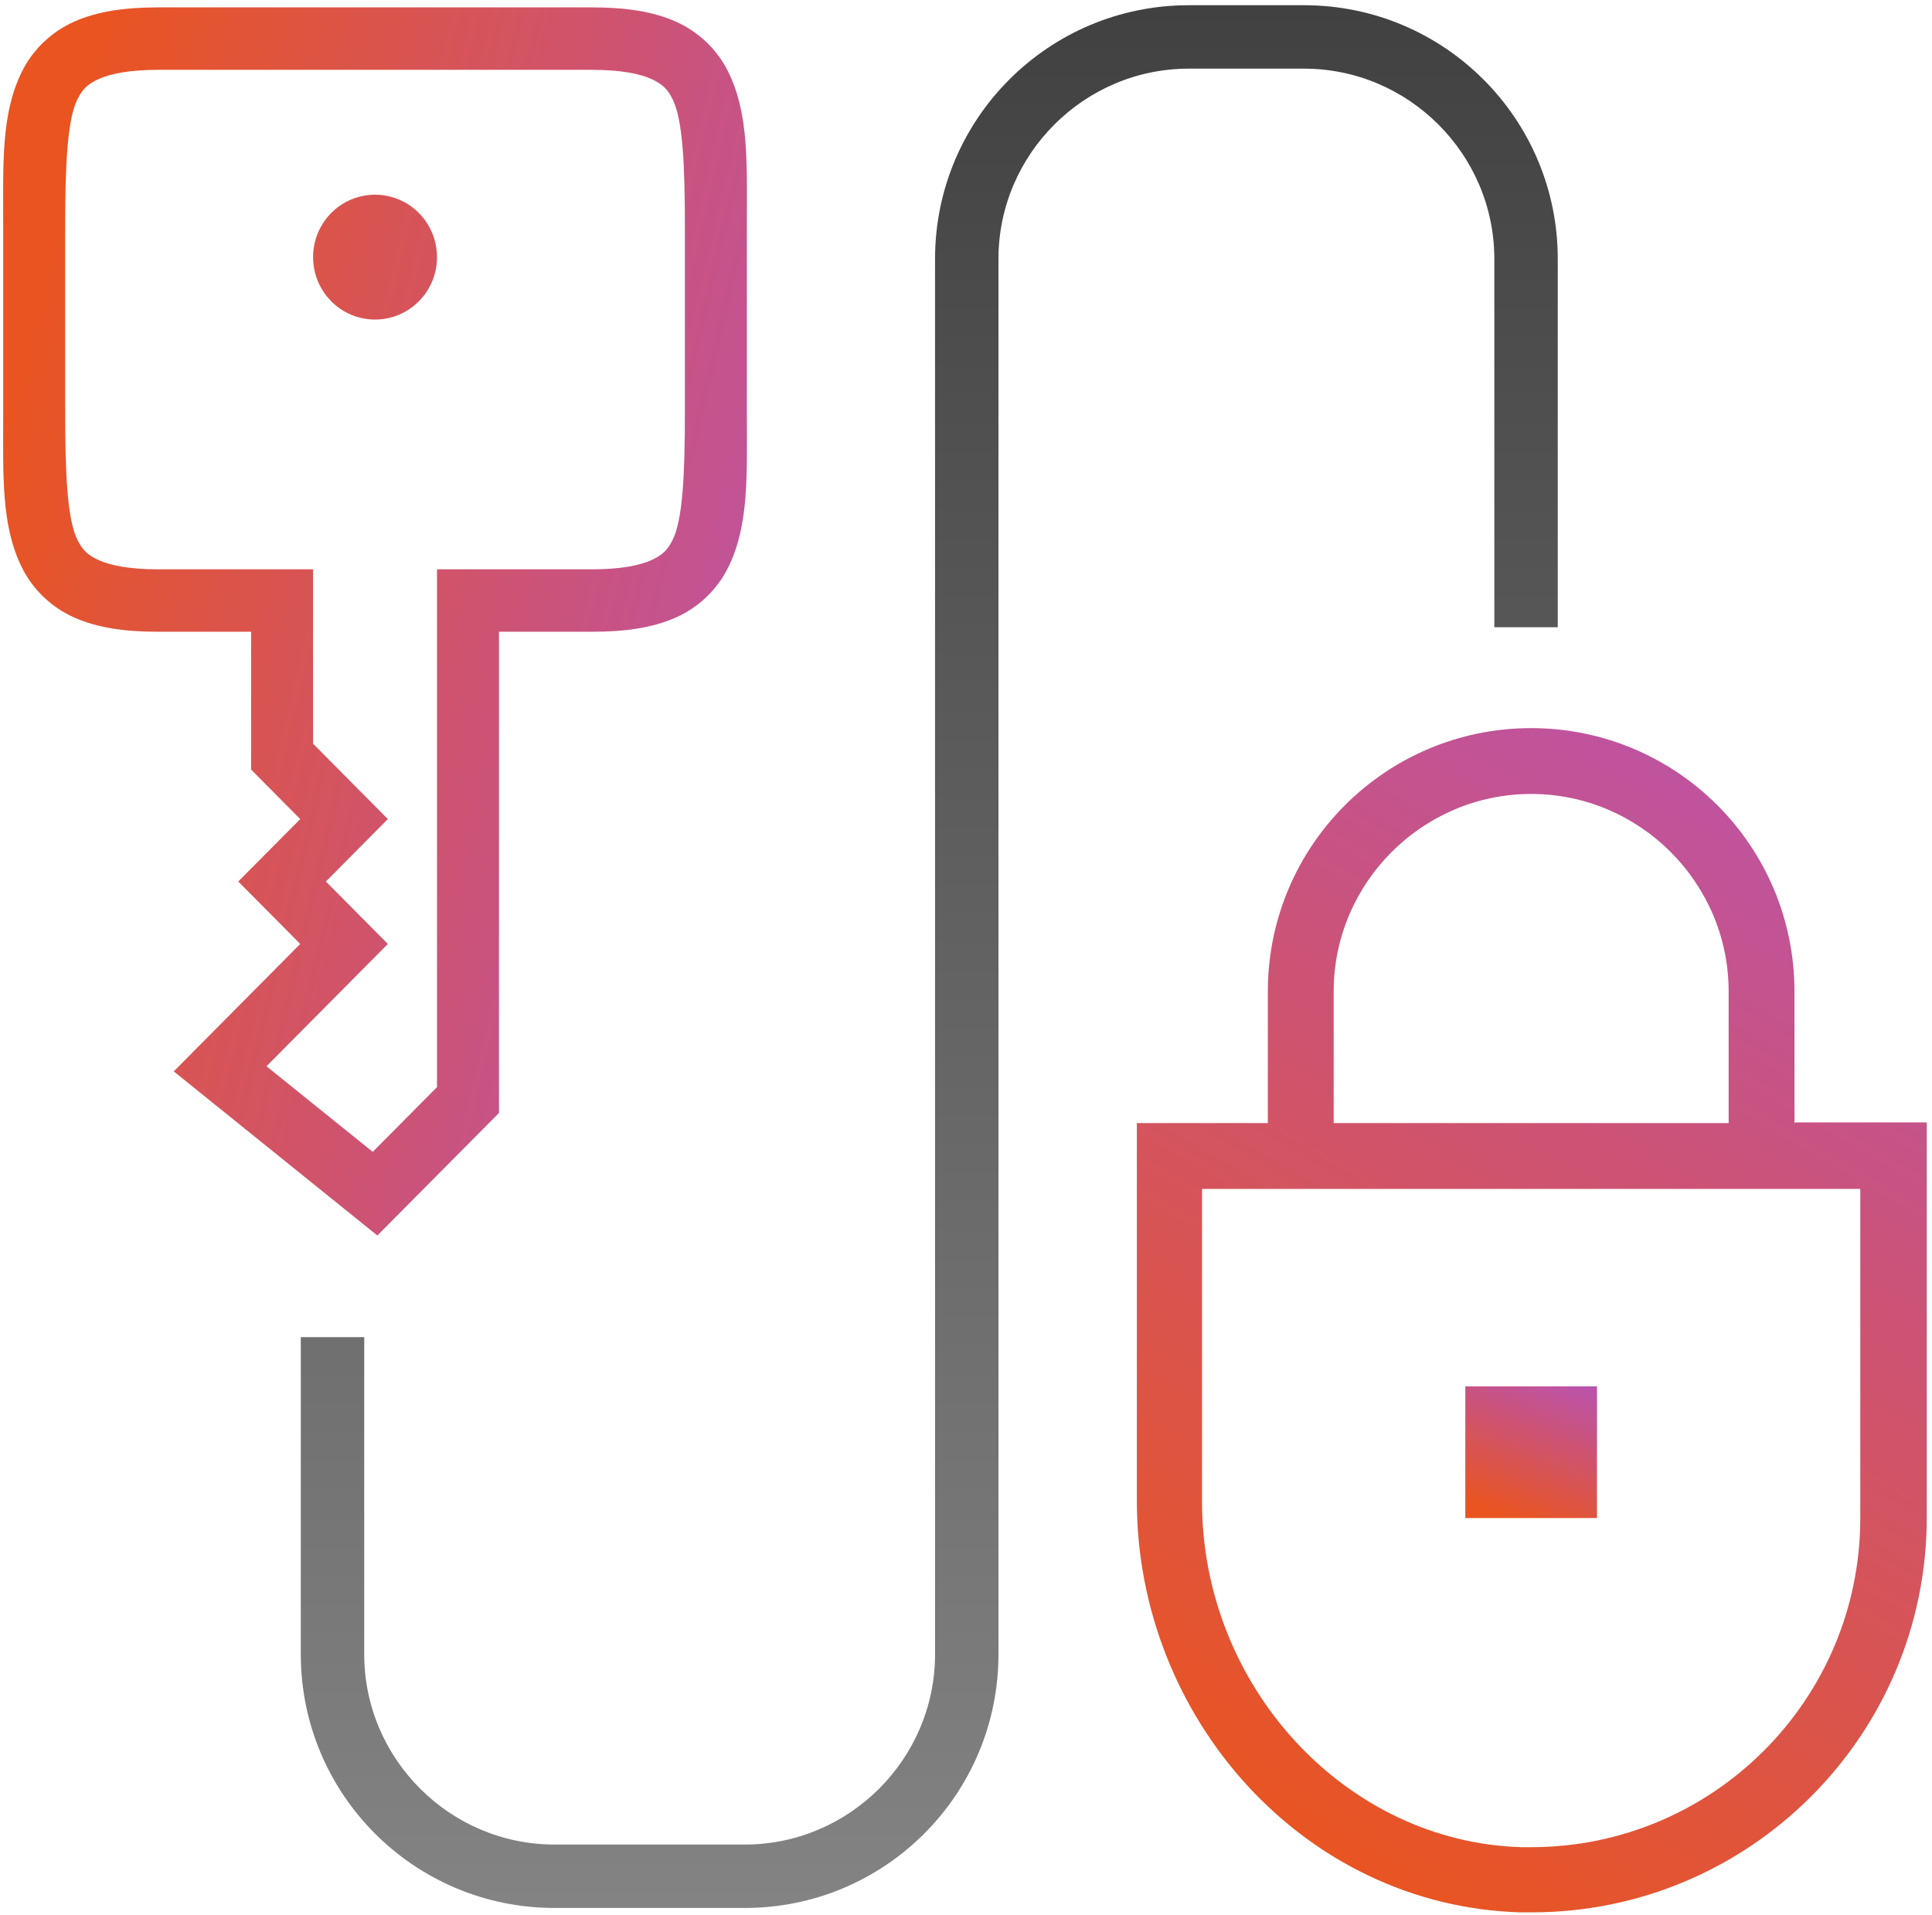 <svg width="231" height="229" viewBox="0 0 231 229" fill="none" xmlns="http://www.w3.org/2000/svg">
<path d="M155.92 0.625H142.132C125.373 0.625 111.799 14.199 111.799 30.959V197.792C111.799 210.305 101.561 220.543 89.049 220.543H66.299C53.786 220.543 43.548 210.305 43.548 197.792V159.876H35.965V197.792C35.965 214.552 49.539 228.126 66.299 228.126H89.049C105.808 228.126 119.382 214.552 119.382 197.792V30.959C119.382 18.446 129.62 8.208 142.132 8.208H155.92C168.433 8.208 178.67 18.446 178.67 30.959V75H186.254V30.959C186.254 14.199 172.679 0.625 155.92 0.625Z" fill="url(#paint0_linear_613_11455)"/>
<path d="M214.555 134.282V118.541C214.555 101.147 200.467 87.058 183.073 87.058C165.679 87.058 151.59 101.147 151.59 118.541V134.282H135.928V179.459C135.928 205.353 155.84 227.863 181.735 228.65C182.207 228.65 182.679 228.65 183.151 228.65C209.203 228.65 230.375 207.478 230.375 181.427V134.203H214.634L214.555 134.282ZM159.461 118.541C159.461 105.554 170.086 94.929 183.073 94.929C196.059 94.929 206.685 105.554 206.685 118.541V134.282H159.461V118.541ZM222.426 181.505C222.426 203.228 204.796 220.859 183.073 220.859H181.892C160.878 220.229 143.72 201.654 143.72 179.538V142.152H222.426V181.505Z" fill="url(#paint1_linear_613_11455)"/>
<path d="M190.943 165.764H175.202V181.506H190.943V165.764Z" fill="url(#paint2_linear_613_11455)"/>
<path d="M89.299 27.012C89.299 19.547 89.57 13.621 87.055 8.553C85.798 6.019 83.629 3.85 80.847 2.604C78.065 1.358 74.788 0.884 70.775 0.884L18.907 0.884C14.894 0.884 11.617 1.358 8.835 2.604C6.053 3.85 3.884 6.019 2.627 8.553C0.112 13.621 0.384 19.547 0.384 27.012L0.384 49.408C0.384 56.873 0.112 62.799 2.627 67.867C3.884 70.401 6.053 72.57 8.835 73.816C11.617 75.062 14.894 75.536 18.907 75.536L30.022 75.536L30.022 92.013L35.897 97.932L28.488 105.398L35.897 112.863L20.774 128.1L45.116 147.725L59.66 133.072L59.66 75.536L70.775 75.536C74.788 75.536 78.065 75.062 80.847 73.816C83.629 72.57 85.798 70.401 87.055 67.867C89.57 62.799 89.299 56.873 89.299 49.408L89.299 27.012ZM81.889 27.012L81.889 49.408C81.889 56.873 81.617 62.145 80.427 64.543C79.832 65.741 79.223 66.371 77.837 66.992C76.451 67.613 74.171 68.071 70.775 68.071L52.251 68.071L52.251 129.98L44.566 137.723L31.86 127.487L46.375 112.863L38.965 105.398L46.375 97.932L37.431 88.921L37.431 68.071L18.907 68.071C15.511 68.071 13.231 67.613 11.845 66.992C10.459 66.371 9.85 65.741 9.255 64.543C8.065 62.145 7.793 56.873 7.793 49.408L7.793 27.012C7.793 19.547 8.065 14.274 9.255 11.877C9.85 10.679 10.459 10.048 11.845 9.428C13.231 8.807 15.511 8.349 18.907 8.349L70.775 8.349C74.171 8.349 76.451 8.807 77.837 9.428C79.223 10.048 79.832 10.679 80.427 11.877C81.617 14.274 81.889 19.547 81.889 27.012Z" fill="url(#paint3_linear_613_11455)"/>
<path fill-rule="evenodd" clip-rule="evenodd" d="M44.842 38.21C42.877 38.21 40.993 37.423 39.603 36.023C38.214 34.623 37.433 32.725 37.433 30.745C37.433 28.765 38.214 26.866 39.603 25.466C40.993 24.066 42.877 23.279 44.842 23.279C46.808 23.279 48.692 24.066 50.082 25.466C51.471 26.866 52.252 28.765 52.252 30.745C52.252 32.725 51.471 34.623 50.082 36.023C48.692 37.423 46.808 38.21 44.842 38.21Z" fill="url(#paint4_linear_613_11455)"/>
<defs>
<linearGradient id="paint0_linear_613_11455" x1="111.109" y1="0.625" x2="111.109" y2="228.126" gradientUnits="userSpaceOnUse">
<stop stop-color="#414141"/>
<stop offset="1" stop-color="#838383"/>
</linearGradient>
<linearGradient id="paint1_linear_613_11455" x1="153.011" y1="220.28" x2="227.507" y2="92.829" gradientUnits="userSpaceOnUse">
<stop offset="0" stop-color="#E95420"/>
<stop offset="1" stop-color="#BB53AA"/>
</linearGradient>
<linearGradient id="paint2_linear_613_11455" x1="178.049" y1="180.575" x2="184.483" y2="164.073" gradientUnits="userSpaceOnUse">
<stop offset="0" stop-color="#E95420"/>
<stop offset="1" stop-color="#BB53AA"/>
</linearGradient>
<linearGradient id="paint3_linear_613_11455" x1="5.632" y1="27.444" x2="107.36" y2="51.464" gradientUnits="userSpaceOnUse">
<stop offset="0" stop-color="#E95420"/>
<stop offset="1" stop-color="#BB53AA"/>
</linearGradient>
<linearGradient id="paint4_linear_613_11455" x1="5.632" y1="27.444" x2="107.36" y2="51.464" gradientUnits="userSpaceOnUse">
<stop offset="0" stop-color="#E95420"/>
<stop offset="1" stop-color="#BB53AA"/>
</linearGradient>
</defs>
</svg>
